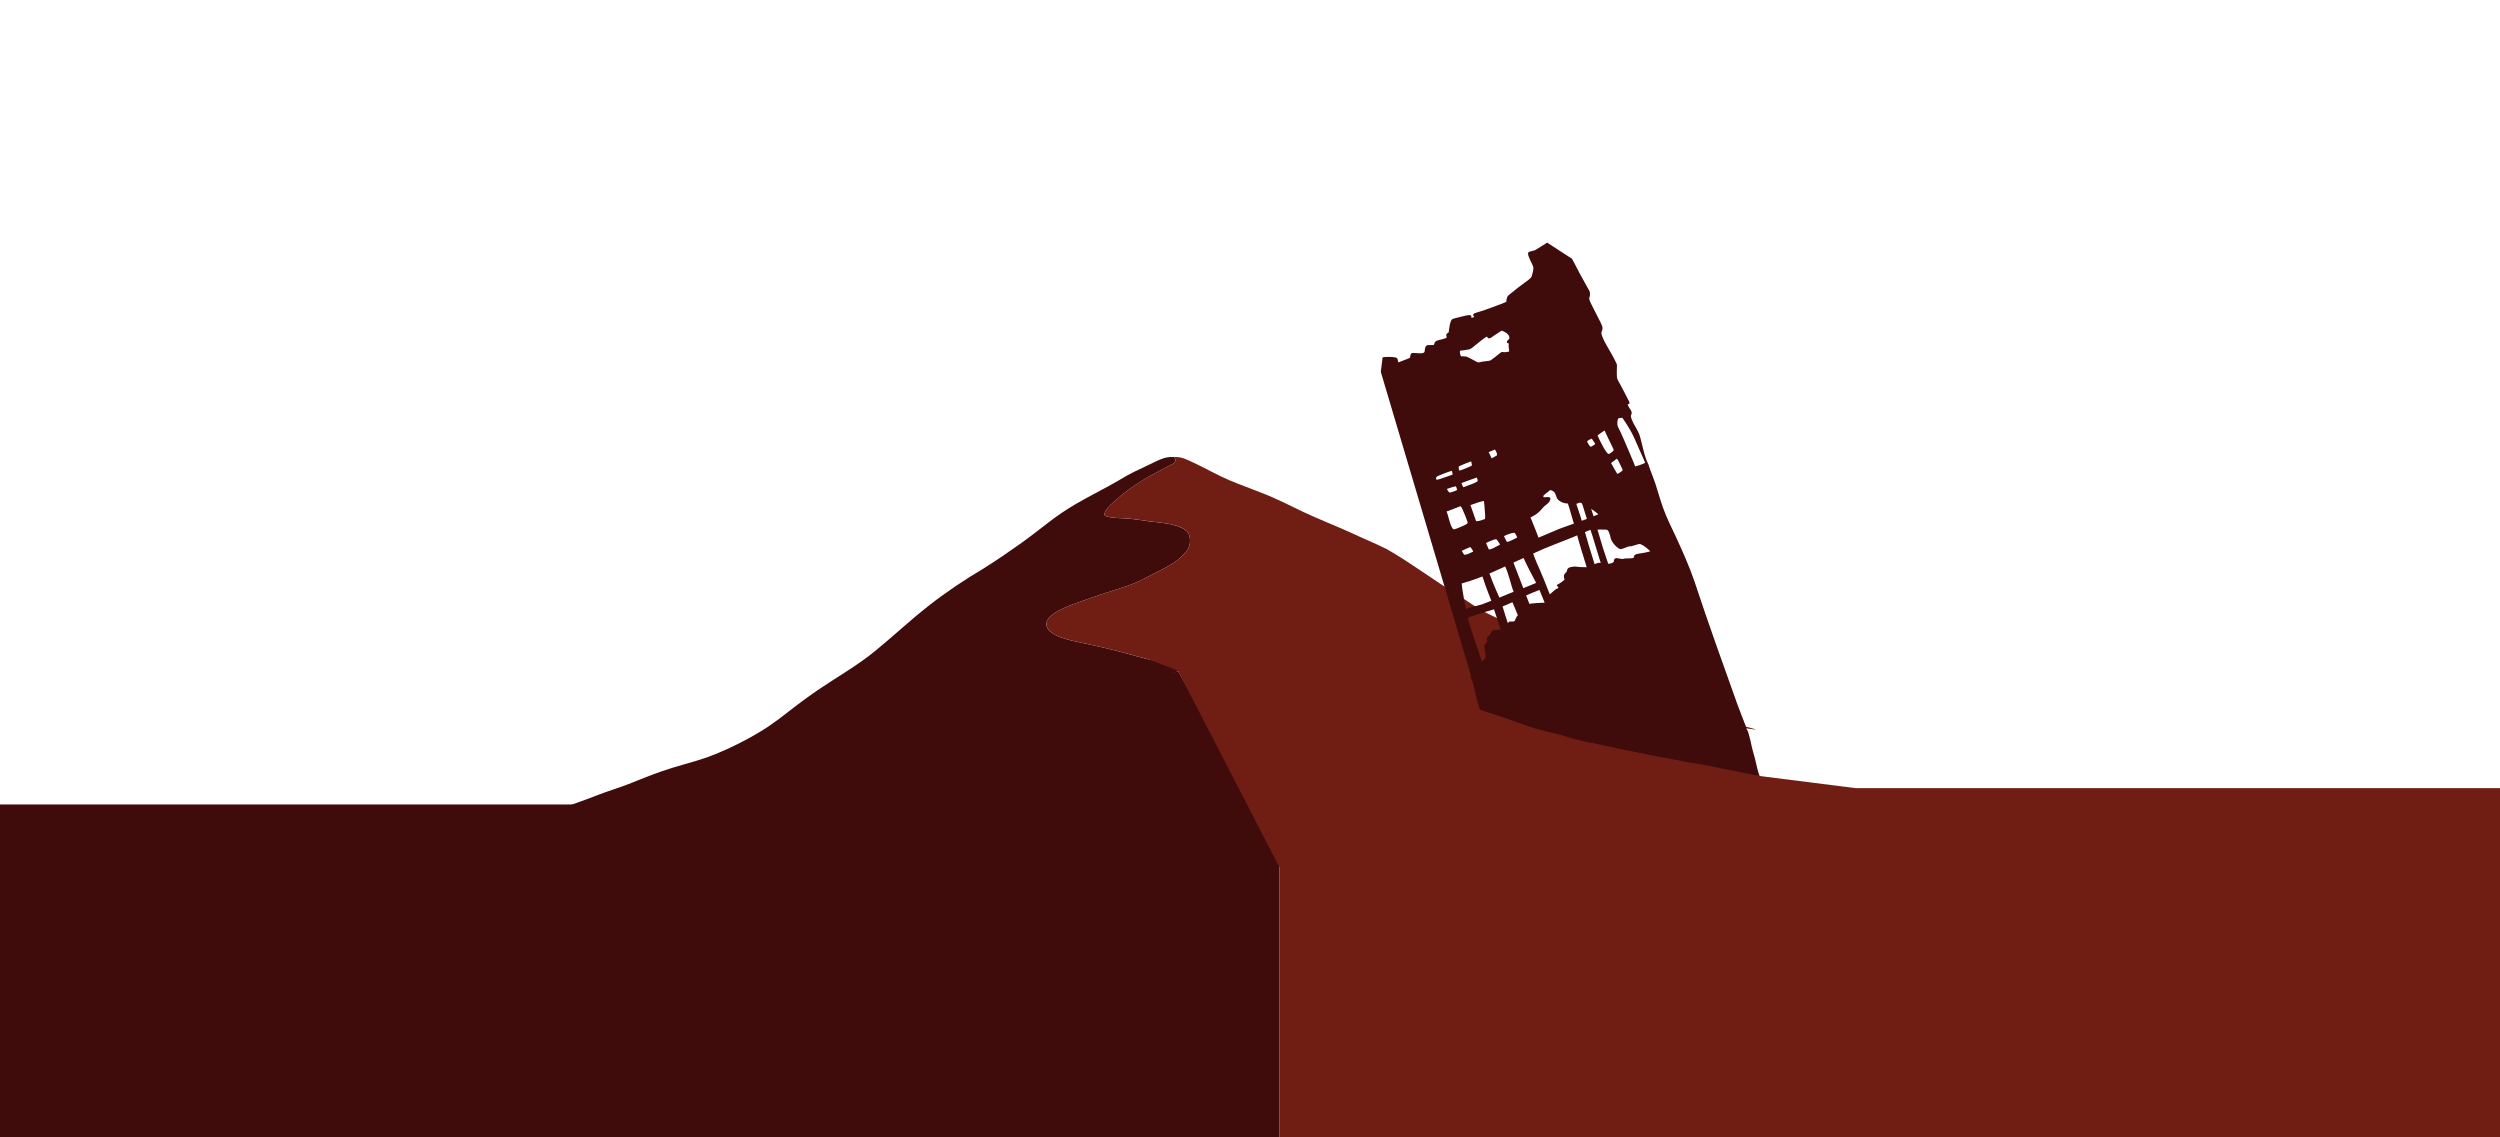 <?xml version="1.0" encoding="UTF-8"?>
<svg id="Layer_31" data-name="Layer 31" xmlns="http://www.w3.org/2000/svg" xmlns:xlink="http://www.w3.org/1999/xlink" viewBox="0 0 2880 1310">
  <g id="Layer_3" transform="translate(0, 0)">
    <path d="M-29.315,926.777 L659.664,926.777 L979.502,881.086 L1205.399,816.581 L1357.215,773.09 L1474.04,983.219 L1474.04,1313.89 L-29.315,1313.89 L-29.315,926.777 z" fill="#3F0B0B"/>
    <path d="M1357.215,773.09 L1490.166,717.136 L1734.748,774.36 L2027.145,893.96 L2137.904,907.964 L2920.027,907.964 L2920.027,1313.89 L1474.04,1313.89 L1474.04,999.346 L1357.215,773.09 z" fill="#701E13"/>
    <path d="M1370.315,617.67 C1371.555,623.7 1370.855,630.46 1366.615,635.21 C1362.565,640.02 1357.935,644.43 1352.735,647.99 C1345.515,652.8 1337.665,656.57 1329.925,660.47 C1323.695,663.56 1317.645,666.98 1311.335,669.91 C1302.805,673.73 1293.905,676.68 1284.995,679.46 C1273.275,683.07 1261.665,687.02 1250.105,691.12 C1240.605,694.45 1231.005,697.74 1221.995,702.19 C1211.995,706.9 1197.925,716.98 1210.095,727.76 C1217.105,733.44 1226.185,735.81 1234.765,738.04 C1256.025,742.59 1277.295,747.12 1298.275,752.9 C1305.845,754.93 1313.625,757.32 1321.195,759.11 C1327.395,760.61 1333.585,761.97 1339.685,763.84 C1346.005,765.89 1352.275,768.08 1358.495,770.37 C1358.605,770.34 1358.705,770.31 1358.805,770.27 C1358.925,771.01 1359.085,771.75 1359.245,772.49 C1358.575,772.69 1357.895,772.9 1357.215,773.09 C1355.905,773.7 1354.555,774.22 1353.195,774.74 C1344.285,778 1335.615,781.9 1326.625,784.94 C1320.955,786.84 1315.025,788.55 1309.395,790.38 C1298.665,793.76 1288.195,797.89 1277.515,801.41 C1269.185,804.04 1260.785,806.55 1252.465,809.2 C1246.225,811.23 1240.085,813.53 1233.795,815.44 C1216.035,821 1198.155,826.18 1180.415,831.8 C1169.165,835.21 1158.375,839.33 1147.145,842.68 C1138.315,845.53 1129.235,847.74 1120.365,850.45 C1113.225,852.81 1106.275,855.75 1099.135,858.13 C1088.055,862 1076.525,864.32 1065.215,867.37 C1056.625,869.56 1048.005,871.62 1039.315,873.36 C1030.335,875 1021.265,876.11 1012.295,877.74 C993.425,881.21 975.335,887.86 956.965,893.24 C948.835,895.84 940.505,897.69 932.085,899.02 C913.345,902.59 894.435,905.01 875.615,908.01 C868.715,909.24 861.915,911.02 855.005,912.17 C854.645,912.23 854.295,912.07 854.055,911.81 C852.475,912.12 850.895,912.46 849.315,912.77 C818.665,919.39 788.215,927.01 757.225,931.93 C731.235,936.11 705.275,940.74 678.945,942.08 C668.785,942.81 658.585,943.38 648.505,944.95 C637.105,946.3 625.635,948.18 614.135,947.45 C612.745,947.35 611.365,947.23 609.975,947.23 C609.495,947.23 609.085,946.9 608.935,946.46 C608.715,946.53 608.495,946.61 608.285,946.71 C608.105,946.8 607.925,946.9 607.765,947.01 C606.965,947.11 606.175,947.24 605.385,947.41 C604.905,947.51 604.425,947.63 603.955,947.75 C605.615,947.1 607.265,946.46 608.925,945.82 C609.065,945.33 609.515,944.99 610.045,944.99 C610.325,945.02 610.615,945.04 610.895,945.06 C617.775,942.39 624.655,939.73 631.515,937.01 C650.765,929.3 670.585,923.15 689.825,915.41 C700.735,911.28 711.895,907.84 722.805,903.73 C735.765,898.7 748.595,893.31 761.735,888.72 C778.915,882.64 796.805,878.57 814.035,872.65 C830.485,866.71 846.345,859.24 861.735,850.94 C872.695,844.91 883.555,838.52 893.525,830.98 C894.225,830.49 894.925,830.01 895.635,829.54 C897.235,828.31 898.825,827.08 900.425,825.86 C904.615,822.65 908.795,819.42 912.995,816.21 C914.865,814.65 916.835,813.22 918.805,811.78 C920.405,810.57 922.015,809.36 923.625,808.16 C923.625,808.16 923.625,808.16 923.625,808.16 C925.605,806.61 927.635,805.11 929.705,803.67 C933.775,800.7 937.895,797.8 942.075,794.98 C964.035,780.03 987.345,766.98 1007.945,750.1 C1028.905,733.07 1048.545,714.46 1069.845,697.82 C1090.095,681.86 1111.655,667.62 1133.795,654.44 C1148.435,645.24 1162.865,635.35 1176.905,625.33 C1192.775,614.09 1207.535,601.37 1223.625,590.45 C1245.025,575.98 1268.665,565.33 1290.855,552.2 C1301.365,545.64 1312.675,540.56 1323.855,535.28 C1329.555,532.55 1335.175,529.56 1341.215,527.62 C1344.755,526.64 1348.455,526.35 1352.145,526.42 L1352.145,526.42 C1352.145,526.42 1352.235,526.42 1352.285,526.42 C1352.505,526.76 1352.865,527.08 1353.175,527.41 Q1353.175,527.41 1353.175,527.41 C1354.855,529.88 1354.105,531.71 1352.925,533.18 C1351.105,534.59 1348.395,535.64 1347.005,536.41 C1341.985,538.95 1337.085,541.74 1332.135,544.41 C1326.985,547.18 1321.705,549.74 1316.815,552.95 C1306.055,559.75 1295.505,567 1286.075,575.52 C1281.745,579.49 1276.795,583.2 1273.825,588.36 C1273.115,589.91 1271.755,591.63 1272.425,593.39 L1272.425,593.36 C1275.965,597.56 1295.935,596.7 1302.295,597.64 C1308.855,598.34 1315.375,599.4 1321.895,600.33 C1330.805,601.57 1339.825,602.14 1348.635,603.95 C1356.065,605.63 1368.615,609.19 1370.325,617.71 z" fill="#3F0B0B"/>
    <path d="M2022.955,840.63 C2022.315,840.51 2021.665,840.43 2021.025,840.34 C2020.035,840.2 2019.055,840.07 2018.065,839.94 C2016.135,839.69 2014.215,839.34 2012.275,839.16 C2010.325,838.98 2008.365,838.93 2006.415,838.9 C2005.525,838.89 2004.625,838.87 2003.735,838.86 C2003.295,838.85 2002.855,838.83 2002.405,838.82 C1998.885,837.96 1995.385,837.05 1991.915,836 C1991.495,835.87 1991.075,835.73 1990.665,835.59 C1989.785,835.56 1988.915,835.53 1988.035,835.49 C1960.445,833.88 1933.085,829.81 1905.755,825.87 C1891.285,823.91 1876.775,822.16 1862.415,819.5 C1847.025,816.46 1831.765,812.73 1816.465,809.29 C1780.625,801.12 1744.195,795.51 1708.695,785.88 C1691.325,780.99 1674.345,774.79 1656.905,770.16 C1645.235,767.12 1633.605,763.94 1621.985,760.73 C1607.255,756.87 1592.525,753.02 1578.115,748.08 C1561.985,742.68 1545.535,738.37 1528.905,734.86 C1525.945,734.19 1522.965,733.52 1519.975,732.93 C1519.915,733.55 1519.445,734 1518.815,734 C1518.245,733.92 1517.665,733.91 1517.085,733.86 C1507.305,732.92 1497.415,732.59 1487.605,732.93 C1479.305,733.28 1471.045,734.26 1462.795,735.13 C1458.095,735.97 1453.435,737.03 1448.765,738.01 C1448.145,738.14 1447.525,738.27 1446.905,738.41 C1429.745,743.5 1413.595,751.28 1397.125,758.18 C1385.885,762.9 1368.025,776.42 1361.705,774.36 C1355.605,772.49 1327.425,760.59 1321.215,759.09 C1313.635,757.29 1305.865,754.91 1298.295,752.88 C1277.325,747.11 1256.055,742.57 1234.785,738.02 C1226.205,735.8 1217.125,733.43 1210.115,727.74 C1197.945,716.96 1212.025,706.89 1222.015,702.17 C1231.025,697.72 1240.635,694.43 1250.125,691.1 C1261.685,687 1273.295,683.05 1285.015,679.44 C1293.925,676.65 1302.825,673.71 1311.355,669.89 C1317.655,666.96 1323.715,663.54 1329.945,660.45 C1337.685,656.56 1345.525,652.78 1352.755,647.97 C1357.955,644.41 1362.585,639.99 1366.635,635.19 C1370.875,630.45 1371.565,623.68 1370.335,617.65 C1368.625,609.13 1356.075,605.57 1348.645,603.89 C1339.825,602.09 1330.805,601.51 1321.905,600.27 C1315.375,599.34 1308.865,598.28 1302.305,597.58 C1295.945,596.64 1275.975,597.5 1272.435,593.3 L1272.435,593.33 C1271.765,591.57 1273.125,589.85 1273.835,588.3 C1276.795,583.14 1281.745,579.44 1286.085,575.46 C1295.515,566.93 1306.065,559.69 1316.825,552.89 C1321.715,549.68 1326.995,547.12 1332.145,544.35 C1337.105,541.68 1341.995,538.89 1347.015,536.35 C1348.395,535.58 1351.115,534.53 1352.935,533.12 C1354.115,531.65 1354.865,529.83 1353.185,527.35 Q1353.185,527.35 1353.185,527.35 C1352.875,527.03 1352.515,526.71 1352.295,526.36 C1352.295,526.36 1352.295,526.36 1352.295,526.36 C1352.545,526.37 1352.805,526.38 1353.065,526.39 C1353.085,526.39 1353.115,526.39 1353.135,526.39 C1353.195,526.39 1353.255,526.39 1353.325,526.39 C1353.495,526.39 1353.655,526.4 1353.825,526.41 L1353.835,526.41 C1353.835,526.41 1353.835,526.41 1353.825,526.41 C1353.825,526.41 1353.845,526.41 1353.855,526.41 L1353.885,526.41 C1353.975,526.41 1354.055,526.41 1354.145,526.42 C1354.165,526.42 1354.185,526.42 1354.215,526.42 L1354.215,526.42 C1354.395,526.43 1354.575,526.45 1354.745,526.46 C1354.845,526.46 1354.935,526.48 1355.025,526.48 C1355.135,526.48 1355.235,526.5 1355.335,526.51 C1355.355,526.51 1355.365,526.51 1355.385,526.51 C1355.415,526.51 1355.445,526.51 1355.475,526.51 C1355.475,526.51 1355.475,526.51 1355.475,526.51 C1356.085,526.56 1356.695,526.6 1357.315,526.66 C1357.765,526.71 1358.205,526.76 1358.655,526.82 C1358.845,526.85 1359.035,526.87 1359.225,526.9 C1365.285,528.02 1370.775,531.19 1376.385,533.64 C1389.675,539.95 1402.695,547.49 1416.225,553.21 C1427.765,558.15 1439.645,562.26 1451.285,566.97 C1468.345,573.32 1484.545,581.64 1500.925,589.53 C1519.155,598.16 1537.695,605.27 1556.025,613.56 C1569.885,620.19 1584.215,625.84 1597.915,632.79 C1624.735,648.08 1649.385,666.8 1675.615,683.04 C1688.195,690.61 1699.835,699.75 1712.945,706.38 C1729.205,714.56 1745.815,722.01 1762.605,729 C1769.945,732.16 1776.885,736.17 1784.095,739.61 C1794.495,744.81 1805.145,749.54 1816.185,753.23 C1843.635,762.39 1871.905,769.28 1898.685,780.34 C1903.395,782.51 1907.775,785.32 1912.225,787.96 C1926.185,796.36 1940.025,805.13 1953.985,813.33 C1963.445,818.97 1973.015,824.53 1983.175,828.82 C1987.255,830.65 1991.405,832.08 1995.605,833.29 C1996.715,833.23 1997.815,833.13 1998.915,832.99 C1999.375,832.78 1999.955,832.81 2000.315,833.21 C2000.675,833.59 2000.705,834.17 2000.425,834.6 C2006.075,836.05 2011.795,837.27 2017.505,838.73 C2019.395,839.18 2021.215,839.82 2022.965,840.59 z" fill="#701E13"/>
    <path d="M1673.505,546.4 C1673.405,544.97 1672.825,543.67 1672.405,542.32 C1667.775,543.69 1663.325,545.57 1658.885,547.33 C1656.565,548.27 1653.055,549.31 1654.775,552.51 C1654.885,552.57 1655.005,552.63 1655.135,552.64 C1657.875,552.39 1660.445,551.2 1663.035,550.37 C1665.125,549.66 1667.205,548.96 1669.285,548.22 C1670.675,547.63 1672.315,547.36 1673.495,546.39 z M1678.595,564.49 C1678.325,563.01 1677.815,561.57 1677.255,560.19 C1673.675,560.79 1670.245,562.17 1666.805,563.27 C1667.695,564.89 1668.465,566.82 1670.315,567.52 C1673.115,566.69 1676.035,565.89 1678.605,564.49 z M1690.745,602.56 C1690.905,601.41 1690.105,600.22 1689.835,599.09 C1688.695,595.78 1687.465,592.83 1686.075,589.7 C1685.015,587.45 1684.255,584.98 1682.595,583.11 C1677.285,585.4 1671.685,587.09 1666.435,589.27 C1668.595,593.47 1670.875,608.83 1674.945,609.87 C1678.655,608.98 1682.075,607.13 1685.615,605.73 C1687.445,604.93 1689.405,604.07 1690.735,602.55 z M1695.635,536.22 C1695.665,534.6 1694.955,533.06 1694.815,531.51 C1691.095,532.86 1687.375,534.23 1683.755,535.86 C1683.145,536.13 1682.535,536.4 1681.925,536.67 C1681.475,536.95 1680.685,536.99 1680.475,537.53 C1680.295,539.03 1680.495,540.63 1680.885,542.06 C1680.915,542.06 1680.935,542.07 1680.965,542.07 C1684.205,541.56 1687.175,539.98 1690.205,538.8 C1692.005,537.95 1694.045,537.46 1695.625,536.22 z M1697.045,635.46 C1697.095,634.99 1696.735,634.35 1696.545,634.02 C1695.765,632.8 1694.975,631.58 1694.125,630.41 L1694.105,630.41 C1692.885,630.41 1691.775,631.01 1690.665,631.45 C1688.405,632.45 1686.145,633.47 1683.935,634.59 C1684.885,636.11 1685.675,637.66 1686.765,639.08 L1686.765,639.08 C1686.875,639.11 1686.985,639.13 1687.105,639.13 C1690.615,638.73 1693.945,637.07 1697.035,635.47 z M1702.365,554.22 C1702.365,552.84 1701.815,551.4 1701.315,550.11 C1695.335,552.05 1689.425,554.34 1683.555,556.52 C1683.825,556.73 1683.945,557.17 1683.995,557.48 C1684.335,558.87 1685.015,560.18 1685.845,561.33 C1689.595,559.92 1693.215,558.49 1696.955,557.1 C1698.835,556.31 1700.775,555.52 1702.355,554.21 z M1710.675,597.87 C1711.265,595.09 1710.705,592.21 1710.565,589.41 C1710.305,585.34 1710.035,581.09 1709.505,577.09 C1704.145,577.96 1699.105,580.23 1693.955,581.88 C1695.315,585.69 1696.735,589.48 1697.995,593.33 C1698.595,595.15 1699.155,597 1699.845,598.79 C1700.115,599.39 1700.435,600.28 1701.105,600.47 C1704.485,600.22 1707.545,599.04 1710.665,597.88 z M1710.575,694.96 C1713.045,693.98 1715.515,693.02 1717.995,692.07 C1715.905,686.5 1713.605,681.01 1711.625,675.4 C1710.335,671.69 1709.105,667.82 1707.755,664.08 C1705.995,664.79 1704.225,665.48 1702.455,666.15 C1696.335,668.36 1690.165,670.46 1683.875,672.14 C1684.115,674.4 1684.335,676.66 1684.655,678.9 C1685.715,686.52 1687.225,693.98 1688.675,701.51 C1691.555,700.53 1694.425,699.54 1697.395,698.86 C1701.805,697.61 1706.405,696.88 1710.585,694.95 z M1728.745,725.19 C1726.175,717.46 1723.575,709.73 1721.115,701.96 C1714.855,703.86 1708.495,705.49 1702.345,707.52 C1698.925,708.67 1695.515,709.84 1692.135,711.11 C1691.705,711.27 1691.285,711.44 1690.865,711.61 C1693.215,720.92 1696.325,730.04 1699.395,739.12 C1702.055,746.71 1704.575,754.36 1707.125,761.99 C1708.445,760.91 1709.785,759.84 1710.715,758.4 C1712.085,756.41 1711.125,753.74 1710.895,751.52 C1710.545,749.1 1710.085,746.69 1709.975,744.25 C1709.905,742.59 1711.275,741.46 1712.315,740.36 C1712.935,739.83 1713.555,739.14 1713.365,738.26 C1713.125,737.02 1712.475,735.67 1713.175,734.46 C1713.715,733.28 1714.665,732.31 1715.795,731.68 C1716.095,731.49 1716.495,731.43 1716.695,731.12 C1717.355,730.11 1717.345,728.81 1717.995,727.8 C1720.195,724.59 1725.365,726.1 1728.715,725.17 z M1724.575,524.19 C1724.695,521.83 1723.345,519.82 1722.205,517.82 C1720.295,518.52 1718.455,519.41 1716.575,520.17 C1716.095,520.3 1715.495,520.64 1714.885,520.9 C1716.145,523.16 1717.355,525.48 1718.235,527.92 C1719.965,527.3 1721.555,526.32 1723.115,525.37 C1723.605,524.99 1724.365,524.81 1724.575,524.19 z M1727.785,627.56 C1727.865,626.9 1727.525,626.31 1727.205,625.77 C1726.265,624.22 1725.115,622.81 1724.045,621.35 C1723.755,621.29 1723.475,621.26 1723.185,621.26 L1723.185,621.26 C1721.665,621.26 1720.165,622.02 1718.745,622.48 C1716.345,623.36 1714.115,624.42 1711.875,625.6 C1712.665,627.14 1713.275,628.76 1713.955,630.33 C1714.305,631.15 1714.635,631.99 1715.055,632.77 C1715.135,632.91 1715.275,632.99 1715.445,632.98 C1718.285,632.82 1720.735,631.11 1723.235,629.92 C1724.745,629.11 1726.315,628.41 1727.795,627.55 z M1738.725,390.16 C1739.665,385.42 1734.215,382.71 1730.635,381.09 C1729.775,380.58 1729.005,381.56 1728.285,381.94 C1725.695,383.72 1723.045,385.4 1720.395,387.09 C1718.715,388.24 1716.485,390.52 1714.285,389.56 C1713.645,389.08 1713.495,388.22 1712.915,387.69 C1708.255,390.28 1704.425,394 1700.185,397.19 C1697.785,398.87 1695.745,401.26 1693.005,402.37 C1689.325,403.08 1685.605,403.68 1681.865,404.04 C1681.635,406.24 1681.975,408.55 1683.145,410.46 C1685.265,410.62 1687.455,410.35 1689.535,410.9 C1692.695,412.09 1695.545,413.99 1698.575,415.46 C1700.105,416.19 1701.525,417.34 1703.255,417.51 C1706.435,416.76 1709.695,416.21 1712.945,415.98 C1714.595,415.75 1716.555,415.72 1717.885,414.62 C1721.165,412.16 1724.535,409.88 1727.575,407.13 C1728.615,406.22 1729.835,405.22 1731.315,405.54 C1731.465,405.57 1731.785,405.61 1731.815,405.62 C1734.065,405.94 1736.435,405.54 1738.565,404.83 C1738.375,401.74 1737.525,398.68 1738.165,395.6 C1736.465,395.71 1735.285,394.45 1736.205,392.85 C1736.815,391.74 1738.095,391.23 1738.735,390.17 z M1739.205,683.54 C1740.705,682.94 1742.205,682.35 1743.715,681.77 C1741.895,677.3 1740.745,672.59 1739.375,667.97 C1737.745,662.85 1736.255,657.43 1734.005,652.55 C1727.985,655.35 1721.945,658.1 1715.845,660.72 C1718.275,667.35 1720.875,673.93 1723.715,680.39 C1724.655,682.51 1725.625,684.62 1726.555,686.75 C1726.805,687.32 1727.045,687.88 1727.295,688.45 C1731.295,686.88 1735.275,685.25 1739.215,683.54 z M1747.815,619.26 C1747.425,617.91 1746.595,616.56 1745.965,615.44 C1745.525,614.85 1745.235,613.73 1744.375,613.73 L1744.355,613.73 C1740.245,614.13 1736.325,615.82 1732.615,617.56 C1733.375,619.5 1734.325,621.47 1735.325,623.19 C1735.605,623.58 1735.755,624.27 1736.355,624.19 C1737.505,624.13 1738.575,623.66 1739.615,623.22 C1742.415,622.03 1745.125,620.67 1747.805,619.25 z M1748.065,709.34 C1748.205,709.23 1748.385,709.08 1748.595,708.9 C1746.575,703.8 1744.495,698.72 1742.235,693.72 C1738.525,695.49 1734.785,697.15 1730.945,698.62 C1732.875,705.15 1734.985,711.63 1737.095,718.1 C1737.235,717.79 1737.375,717.49 1737.535,717.2 C1738.415,715.81 1740.135,715.78 1741.605,716 L1742.015,716 C1743.145,716.02 1744.365,716.03 1745.075,715.03 C1746.075,713.14 1746.455,710.87 1748.065,709.33 z M1769.635,671.49 C1769.575,671.38 1769.525,671.27 1769.465,671.15 C1764.545,661.77 1759.475,652.45 1755.115,642.79 C1751.225,644.55 1747.355,646.34 1743.485,648.14 C1747.245,657.95 1751.045,667.75 1754.845,677.55 C1758.475,676.16 1762.075,674.73 1765.635,673.18 C1766.975,672.63 1768.305,672.07 1769.635,671.49 z M1775.575,694.43 C1776.865,694.38 1778.155,694.33 1779.445,694.32 C1777.445,689.41 1775.545,684.46 1773.435,679.6 C1773.215,679.69 1773.005,679.78 1772.785,679.87 C1767.875,681.8 1762.915,683.81 1758.105,685.98 C1759.035,688.39 1759.965,690.79 1760.895,693.2 C1761.215,694.02 1761.545,694.84 1761.875,695.65 C1766.385,694.82 1771.005,694.73 1775.575,694.44 z M1813.085,603.22 C1811.305,597.13 1809.525,591.05 1807.795,584.94 C1807.235,583.32 1806.695,581.7 1806.175,580.08 C1802.665,579.88 1799.245,579.11 1796.375,576.86 C1790.635,573.21 1794.455,566.32 1785.735,564.54 C1783.435,566.88 1780.485,568.43 1778.235,570.79 C1777.875,571.28 1777.945,571.96 1778.035,572.54 C1778.105,572.86 1778.635,572.91 1778.835,572.87 C1780.245,572.76 1781.715,572.57 1782.945,572.57 C1785.605,572.57 1787.215,573.43 1784.915,577.78 C1783.375,580.14 1780.875,581.61 1778.785,583.43 C1776.885,585.28 1775.435,587.37 1773.545,589.16 C1771.975,590.73 1770.185,592.07 1768.335,593.29 C1766.725,594.43 1764.775,595.05 1763.135,596.13 C1763.865,597.89 1764.535,599.68 1765.325,601.4 C1767.095,605.64 1768.805,609.9 1770.425,614.2 C1771.075,615.93 1771.725,617.66 1772.375,619.39 C1780.385,615.89 1788.435,612.47 1796.515,609.14 C1802.015,607.12 1807.545,605.17 1813.075,603.21 z M1820.395,653.27 C1822.885,653.36 1825.385,653.38 1827.875,653.42 C1824.095,641.23 1820.235,629.06 1816.935,616.74 C1815.065,617.53 1813.195,618.33 1811.325,619.12 C1800.585,623.51 1789.675,627.45 1778.975,631.95 C1774.685,633.79 1770.425,635.73 1766.185,637.69 C1768.455,644.33 1771.345,650.76 1774.185,657.18 C1777.505,664.55 1780.245,671.89 1783.205,679.32 C1783.945,681.13 1784.685,682.94 1785.435,684.75 C1785.545,684.64 1785.655,684.54 1785.735,684.44 C1787.945,682.49 1790.095,680.45 1792.445,678.67 C1793.935,677.72 1796.365,677.97 1794.625,675.57 C1792.995,675.33 1793.275,673.33 1794.845,673.19 C1797.515,671.62 1800.155,669.89 1802.345,667.71 C1801.195,663.99 1801.065,662.05 1804.195,659.36 C1805.085,658.52 1804.975,657.22 1805.475,656.17 C1806.235,653.81 1808.815,653.38 1810.955,653.02 C1814.085,652.12 1817.225,653.16 1820.395,653.27 z M1828.105,597.74 C1826.515,592.68 1824.945,587.61 1823.335,582.55 C1822.985,581.63 1822.645,580.7 1822.315,579.77 C1821.865,579.59 1821.415,579.41 1820.965,579.25 C1820.655,579.13 1820.355,579.09 1820.065,579.09 C1818.755,579.09 1817.575,580.08 1816.295,580.34 C1816.165,580.38 1816.035,580.41 1815.895,580.43 C1817.455,584.93 1819.005,589.43 1820.415,593.98 C1821.005,595.97 1821.595,597.96 1822.175,599.95 C1824.155,599.23 1826.135,598.49 1828.105,597.75 z M1835.765,594.76 C1837.605,594.02 1839.435,593.27 1841.265,592.49 C1838.755,590.09 1835.835,588.18 1833.015,586.15 C1833.975,589 1834.915,591.86 1835.775,594.75 z M1837.475,511.65 C1837.865,511.34 1837.505,510.97 1837.325,510.65 C1835.995,508.93 1834.955,507.02 1833.695,505.25 C1831.685,506.11 1829.665,507 1828.245,508.58 C1829.425,510.92 1830.495,513.22 1832.555,514.81 C1834.225,513.81 1836.065,513.02 1837.475,511.65 z M1837.445,649.76 C1840.395,648.45 1841.775,648.04 1844.035,648.58 C1840.825,638.19 1837.685,627.79 1834.535,617.39 C1833.715,615.04 1832.925,612.69 1832.145,610.32 C1830.055,611.2 1827.975,612.08 1825.885,612.96 C1828.705,622.95 1831.535,632.94 1834.765,642.81 C1835.495,645.2 1836.245,647.58 1836.995,649.96 C1837.145,649.89 1837.305,649.82 1837.455,649.76 z M1857.675,520.19 C1859.275,519.04 1859.115,517.92 1858.215,516.34 C1857.525,514.9 1856.825,513.45 1856.125,512.02 C1853.455,506.69 1850.875,501.3 1848.435,495.86 C1845.795,497.97 1842.825,499.46 1840.385,501.75 C1841.805,505.03 1850.295,523.02 1853.195,523.01 C1853.955,522.95 1854.535,522.37 1855.155,521.99 C1856.025,521.41 1856.905,520.88 1857.685,520.19 z M1869.375,541.69 C1868.945,539.97 1867.955,538.43 1867.245,536.8 C1865.715,533.95 1864.755,530.76 1862.595,528.35 C1860.425,529.99 1858.325,531.81 1856.065,533.32 C1856.025,533.34 1855.985,533.37 1855.945,533.39 C1856.135,533.69 1856.305,534.03 1856.475,534.3 C1858.485,537.84 1860.325,541.49 1862.515,544.92 C1862.535,544.96 1862.555,545 1862.575,545.03 C1862.805,545.33 1863.025,545.63 1863.235,545.95 C1865.495,544.73 1867.715,543.6 1869.375,541.68 z M1895.185,533.25 C1895.185,533.25 1895.195,533.25 1895.205,533.24 C1894.685,531.99 1894.195,530.73 1893.685,529.47 C1890.135,521.19 1886.235,513.06 1882.755,504.76 C1879.045,496.45 1874.095,488.75 1868.945,481.27 C1868.875,481.27 1868.805,481.27 1868.735,481.28 C1867.505,481.36 1866.275,481.48 1865.095,481.71 C1864.685,481.77 1864.295,481.85 1864.105,482.27 C1862.905,484.9 1863.115,488.11 1863.495,490.86 C1866.295,496.33 1868.805,501.88 1871.225,507.52 C1874.595,515.9 1878.455,524.06 1881.815,532.44 C1882.435,534.06 1883.025,535.69 1883.675,537.29 C1883.845,537.26 1884.005,537.23 1884.175,537.2 C1887.155,536.55 1889.765,535.55 1892.525,534.41 C1893.445,534.02 1894.375,533.64 1895.185,533.25 z M1894.905,636.64 C1897.005,636.16 1899.135,635.75 1901.165,635.02 C1897.685,631.88 1894.175,628.48 1889.785,626.82 C1888.795,626.5 1887.535,626.86 1886.655,627.1 C1885.025,627.55 1883.405,628.05 1881.795,628.56 C1879.985,629.28 1878.135,629.59 1876.205,629.5 C1874.645,629.96 1873.135,630.57 1871.665,631.18 C1869.735,631.9 1867.565,633.08 1865.505,632.27 C1862.205,630.27 1859.415,627.4 1857.395,624.11 C1855.775,622.05 1855.485,619.42 1854.805,616.97 C1854.135,614.85 1853.525,612.52 1852.065,610.8 C1850.875,609.97 1849.465,610.03 1848.075,610.08 C1847.605,610.1 1847.135,610.12 1846.685,610.1 C1845.955,610.05 1845.235,610.03 1844.525,610.03 C1843.115,610.03 1841.715,610.1 1840.325,610.13 C1842.385,617.09 1844.425,624.06 1846.495,631.01 C1848.495,637.19 1850.645,643.34 1852.685,649.51 C1855.155,649.32 1857.555,648.73 1859.055,647.28 C1859.165,640.53 1864.135,643.61 1868.395,643.96 C1869.445,644.07 1870.395,643.59 1871.405,643.43 C1874.885,643.09 1878.465,643.48 1881.905,642.74 C1882.275,639.3 1883.805,638.48 1887.015,637.92 C1889.645,637.49 1892.295,637.19 1894.895,636.62 z M2026.395,892 C2026.635,892.66 2026.895,893.31 2027.145,893.96 C2025.565,893.7 2023.985,893.44 2022.425,893.11 C2020.445,892.69 2018.455,892.25 2016.465,891.85 C2012.515,891.04 2008.565,890.28 2004.605,889.51 C1996.965,888.02 1989.335,886.54 1981.715,884.94 C1977.615,884.08 1973.505,883.22 1969.405,882.37 C1965.535,881.56 1961.635,880.89 1957.735,880.24 C1955.695,879.89 1953.655,879.58 1951.615,879.26 C1949.915,878.99 1948.215,878.79 1946.515,878.49 C1944.505,878.14 1942.505,877.81 1940.505,877.39 C1938.575,876.98 1936.645,876.55 1934.715,876.16 C1930.785,875.36 1926.845,874.54 1922.885,873.87 C1919.135,873.23 1915.385,872.6 1911.645,871.91 C1907.695,871.18 1903.755,870.4 1899.825,869.58 C1896.125,868.82 1892.415,868.04 1888.715,867.29 C1884.565,866.45 1880.415,865.63 1876.265,864.83 C1872.325,864.08 1868.415,863.19 1864.485,862.36 C1856.875,860.74 1849.285,859.01 1841.665,857.46 C1837.685,856.65 1833.695,855.86 1829.725,855.05 C1826.005,854.29 1822.295,853.46 1818.585,852.63 C1816.405,852.07 1814.245,851.49 1812.085,850.86 C1809.665,850.16 1807.235,849.45 1804.815,848.74 C1802.485,848.06 1800.145,847.4 1797.815,846.74 C1795.605,846.12 1793.375,845.56 1791.145,844.97 C1789.195,844.46 1787.225,844.01 1785.265,843.54 C1783.335,843.07 1781.415,842.58 1779.485,842.1 C1777.625,841.63 1775.775,841.13 1773.915,840.64 C1772.055,840.14 1770.195,839.65 1768.355,839.1 C1764.685,838 1761.025,836.9 1757.425,835.61 C1753.485,834.2 1749.565,832.73 1745.645,831.27 C1742.235,830 1738.785,828.83 1735.335,827.67 C1731.575,826.41 1727.815,825.16 1724.055,823.93 C1722.105,823.3 1720.145,822.67 1718.185,822.04 C1716.455,821.49 1714.715,820.97 1713.005,820.38 C1710.205,819.42 1707.425,818.43 1704.645,817.41 L1704.305,816.43 C1704.335,815.87 1704.105,815.3 1703.955,814.77 C1703.825,814.3 1703.685,813.82 1703.555,813.35 C1702.875,810.96 1702.155,808.59 1701.375,806.23 C1700.795,803.76 1700.225,801.29 1699.675,798.82 C1699.045,796 1698.435,793.18 1697.775,790.37 C1697.115,787.53 1696.175,784.77 1695.095,782.07 C1694.625,780.89 1694.115,779.73 1693.585,778.56 C1693.965,778.66 1694.345,778.75 1694.725,778.85 C1691.785,768.92 1688.835,758.99 1685.885,749.07 C1681.265,733.54 1676.665,718.01 1672.055,702.48 C1667.505,687.16 1662.975,671.84 1658.415,656.53 C1653.835,641.15 1649.285,625.76 1644.715,610.37 C1640.245,595.33 1635.785,580.3 1631.325,565.26 C1626.785,549.96 1622.235,534.66 1617.695,519.36 C1613.245,504.34 1608.775,489.31 1604.315,474.29 C1600.305,460.77 1596.295,447.26 1592.275,433.74 C1591.795,432.11 1591.315,430.49 1590.825,428.86 C1590.775,428.69 1590.725,428.53 1590.675,428.36 C1590.805,427.32 1590.935,426.27 1591.065,425.23 C1591.165,424.41 1591.275,423.59 1591.375,422.77 C1591.735,419.88 1592.105,417 1592.465,414.12 C1592.565,413.32 1592.665,412.53 1592.765,411.73 C1592.955,411.69 1593.155,411.65 1593.345,411.61 C1593.485,411.58 1593.635,411.56 1593.775,411.53 C1593.775,411.53 1593.775,411.53 1593.785,411.53 C1593.865,411.52 1593.945,411.5 1594.025,411.49 C1594.375,411.43 1594.725,411.38 1595.085,411.34 C1596.135,411.21 1597.195,411.15 1598.235,411.15 C1601.565,411.12 1604.975,411.13 1608.225,411.98 C1610.735,412.74 1609.975,415.38 1610.755,417.19 C1610.815,417.32 1610.945,417.39 1611.085,417.38 C1612.715,416.81 1614.325,416.17 1615.935,415.56 C1618.115,414.72 1620.325,413.93 1622.335,413.05 C1622.975,412.74 1623.675,412.5 1624.235,412.06 C1624.725,410.63 1624.665,409.02 1625.385,407.66 C1625.955,406.8 1627.045,406.52 1628.025,406.59 C1629.635,406.69 1631.235,406.77 1632.845,406.86 C1633.455,406.85 1634.125,406.9 1634.815,406.94 C1637.085,407.09 1639.605,407.24 1641.025,405.48 C1641.345,403.59 1641.395,401.62 1642.115,399.83 C1642.785,397.72 1644.885,397.34 1646.835,397.49 C1647.425,397.44 1648.035,397.48 1648.655,397.52 C1649.735,397.59 1650.825,397.66 1651.795,397.24 C1652.355,396.7 1652.245,395.77 1652.605,395.09 C1653.455,392.6 1656.295,392.12 1658.535,391.53 C1660.925,390.91 1663.165,390.48 1665.365,389.62 C1666.715,389.02 1666.705,388.48 1666.265,387.14 C1665.975,386.04 1666.135,384.76 1667.145,384.08 C1667.555,383.73 1668.125,383.65 1668.525,383.29 C1669.215,382.19 1669.035,380.77 1669.295,379.54 C1669.815,376.02 1670.265,372.39 1671.765,369.14 C1672.585,367.43 1674.625,367.04 1676.285,366.58 C1678.675,365.97 1681.075,365.41 1683.465,364.78 C1686.555,364.09 1689.645,363.11 1692.815,362.95 C1693.655,362.92 1694.625,363.25 1694.935,364.1 C1695.215,364.85 1694.865,365.41 1695.045,366.13 C1696.155,365.96 1697.435,365.75 1698.365,365.13 C1695.815,362.37 1697.455,361.12 1700.445,360.27 C1703.995,359.12 1707.595,358.12 1711.105,356.87 C1719.095,353.78 1727.395,351.2 1735.235,347.76 C1735.385,345.54 1735.685,343.31 1736.745,341.36 C1737.655,340 1739.165,339.2 1740.365,338.13 C1745.675,333.65 1751.205,329.46 1756.805,325.35 C1759.505,323.19 1762.875,321.46 1764.555,318.32 C1765.305,314.82 1766.855,311.21 1766.325,307.6 C1765.405,304.22 1763.325,301.48 1762.135,298.23 C1761.365,296.2 1760.225,294.18 1760.295,291.96 C1760.355,290.31 1762.115,289.87 1763.435,289.56 C1765.025,289.12 1766.645,288.8 1768.215,288.28 C1772.205,285.82 1776.325,283.43 1780.265,280.83 C1780.945,280.38 1781.615,279.92 1782.285,279.46 C1782.955,279.91 1783.625,280.36 1784.295,280.8 C1791.665,285.72 1799.095,290.52 1806.565,295.26 C1807.965,296.15 1809.365,297.03 1810.765,297.92 C1811.175,298.62 1811.575,299.33 1811.975,300.04 C1812.345,300.7 1812.715,301.37 1813.075,302.04 C1815.375,306.28 1817.505,310.61 1819.765,314.88 C1822.365,319.71 1825.115,324.47 1827.705,329.3 C1828.915,331.84 1830.765,334.15 1831.595,336.83 C1832.455,344.72 1828.285,340.83 1833.565,351.17 C1835.275,354.5 1836.935,357.83 1838.575,361.1 C1840.795,365.76 1843.505,370.2 1845.455,374.98 C1845.935,376.3 1846.285,377.74 1846.025,379.15 C1845.705,381.01 1844.445,382.71 1844.855,384.66 C1845.515,387.2 1846.655,389.83 1847.765,392.14 C1851.625,399.8 1856.415,407.05 1860.245,414.72 C1860.355,414.94 1860.465,415.15 1860.565,415.37 C1860.675,415.58 1860.775,415.8 1860.875,416.01 C1861.085,416.45 1861.295,416.89 1861.495,417.33 C1861.625,417.61 1861.755,417.9 1861.885,418.18 C1862.015,418.48 1862.155,418.78 1862.285,419.08 C1862.415,419.38 1862.545,419.68 1862.675,419.99 C1862.685,420.01 1862.695,420.04 1862.705,420.06 C1862.705,420.24 1862.705,420.42 1862.705,420.6 C1862.705,421.32 1862.705,422.03 1862.685,422.75 C1862.675,423.46 1862.655,424.18 1862.635,424.9 C1862.545,428.39 1862.445,431.88 1862.765,435.34 C1863.725,438.41 1865.635,441.23 1867.095,443.96 C1870.075,449.35 1872.775,454.9 1875.605,460.37 C1876.415,462.2 1878.825,464.96 1875.525,465.68 C1875.145,465.78 1875.165,466.16 1875.245,466.48 C1875.875,468.49 1877.225,470.17 1878.315,471.94 C1878.935,472.94 1879.675,473.95 1879.675,475.19 C1879.885,476.76 1879.055,477.82 1878.635,479.18 C1879.285,482.38 1880.455,485.26 1881.995,488.09 C1884.265,492.18 1886.625,495.98 1888.415,500.26 C1889.345,502.75 1889.955,505.39 1890.575,507.95 C1891.335,511.06 1892.215,514.2 1892.925,517.31 C1893.275,518.75 1893.635,520.19 1894.035,521.63 C1894.165,522.1 1894.295,522.57 1894.425,523.03 C1894.475,523.19 1894.515,523.35 1894.565,523.51 C1894.965,524.88 1895.395,526.24 1895.865,527.58 C1895.945,527.8 1896.015,528.02 1896.095,528.23 C1896.195,528.51 1896.295,528.78 1896.395,529.06 C1896.455,529.21 1896.505,529.36 1896.565,529.51 C1896.645,529.72 1896.725,529.94 1896.815,530.15 C1896.915,530.4 1897.015,530.65 1897.115,530.9 C1897.305,531.37 1897.505,531.84 1897.715,532.3 C1897.765,532.42 1897.825,532.54 1897.875,532.67 C1897.975,532.89 1898.075,533.12 1898.185,533.34 C1898.275,533.52 1898.355,533.71 1898.445,533.89 C1898.455,533.92 1898.465,533.94 1898.485,533.97 C1898.535,534.09 1898.595,534.2 1898.655,534.31 C1898.755,534.52 1898.865,534.73 1898.965,534.94 C1899.075,535.29 1899.185,535.64 1899.295,535.99 C1899.385,536.27 1899.475,536.55 1899.565,536.82 C1899.705,537.24 1899.835,537.66 1899.985,538.08 C1900.095,538.41 1900.215,538.75 1900.325,539.09 C1900.325,539.1 1900.325,539.12 1900.335,539.13 C1900.545,539.74 1900.755,540.35 1900.975,540.96 C1902.885,546.25 1905.095,551.44 1906.855,556.78 C1910.065,566.41 1912.565,575.95 1915.995,585.44 C1920.075,596.86 1925.485,607.38 1930.575,618.27 C1938.355,635.27 1946.095,652.35 1952.125,670.07 C1967.775,717.66 1984.835,764.78 2001.665,811.96 C2002.915,815.24 2004.165,818.5 2005.435,821.76 C2005.475,821.86 2005.495,821.96 2005.505,822.05 C2007.315,826.57 2009.065,831.11 2010.775,835.67 C2010.845,835.67 2010.905,835.69 2010.975,835.69 L2011.135,836.26 C2011.165,836.46 2011.205,836.66 2011.235,836.85 C2011.395,837.72 2011.605,838.57 2011.945,839.39 C2012.375,840.43 2012.885,841.42 2013.425,842.39 C2013.545,842.69 2013.685,842.99 2013.835,843.28 C2013.885,843.42 2013.945,843.57 2013.995,843.71 C2014.535,845.25 2014.875,846.84 2015.295,848.42 C2015.825,850.4 2016.375,852.36 2016.825,854.36 C2017.185,856.09 2017.495,857.83 2017.885,859.55 C2018.255,861.21 2018.675,862.86 2019.115,864.5 C2020.055,867.99 2021.125,871.45 2021.995,874.96 C2022.765,878.28 2023.485,881.62 2024.325,884.93 C2024.915,887.3 2025.495,889.69 2026.345,891.97 z" fill="#3F0B0B"/>
  </g>
</svg>
